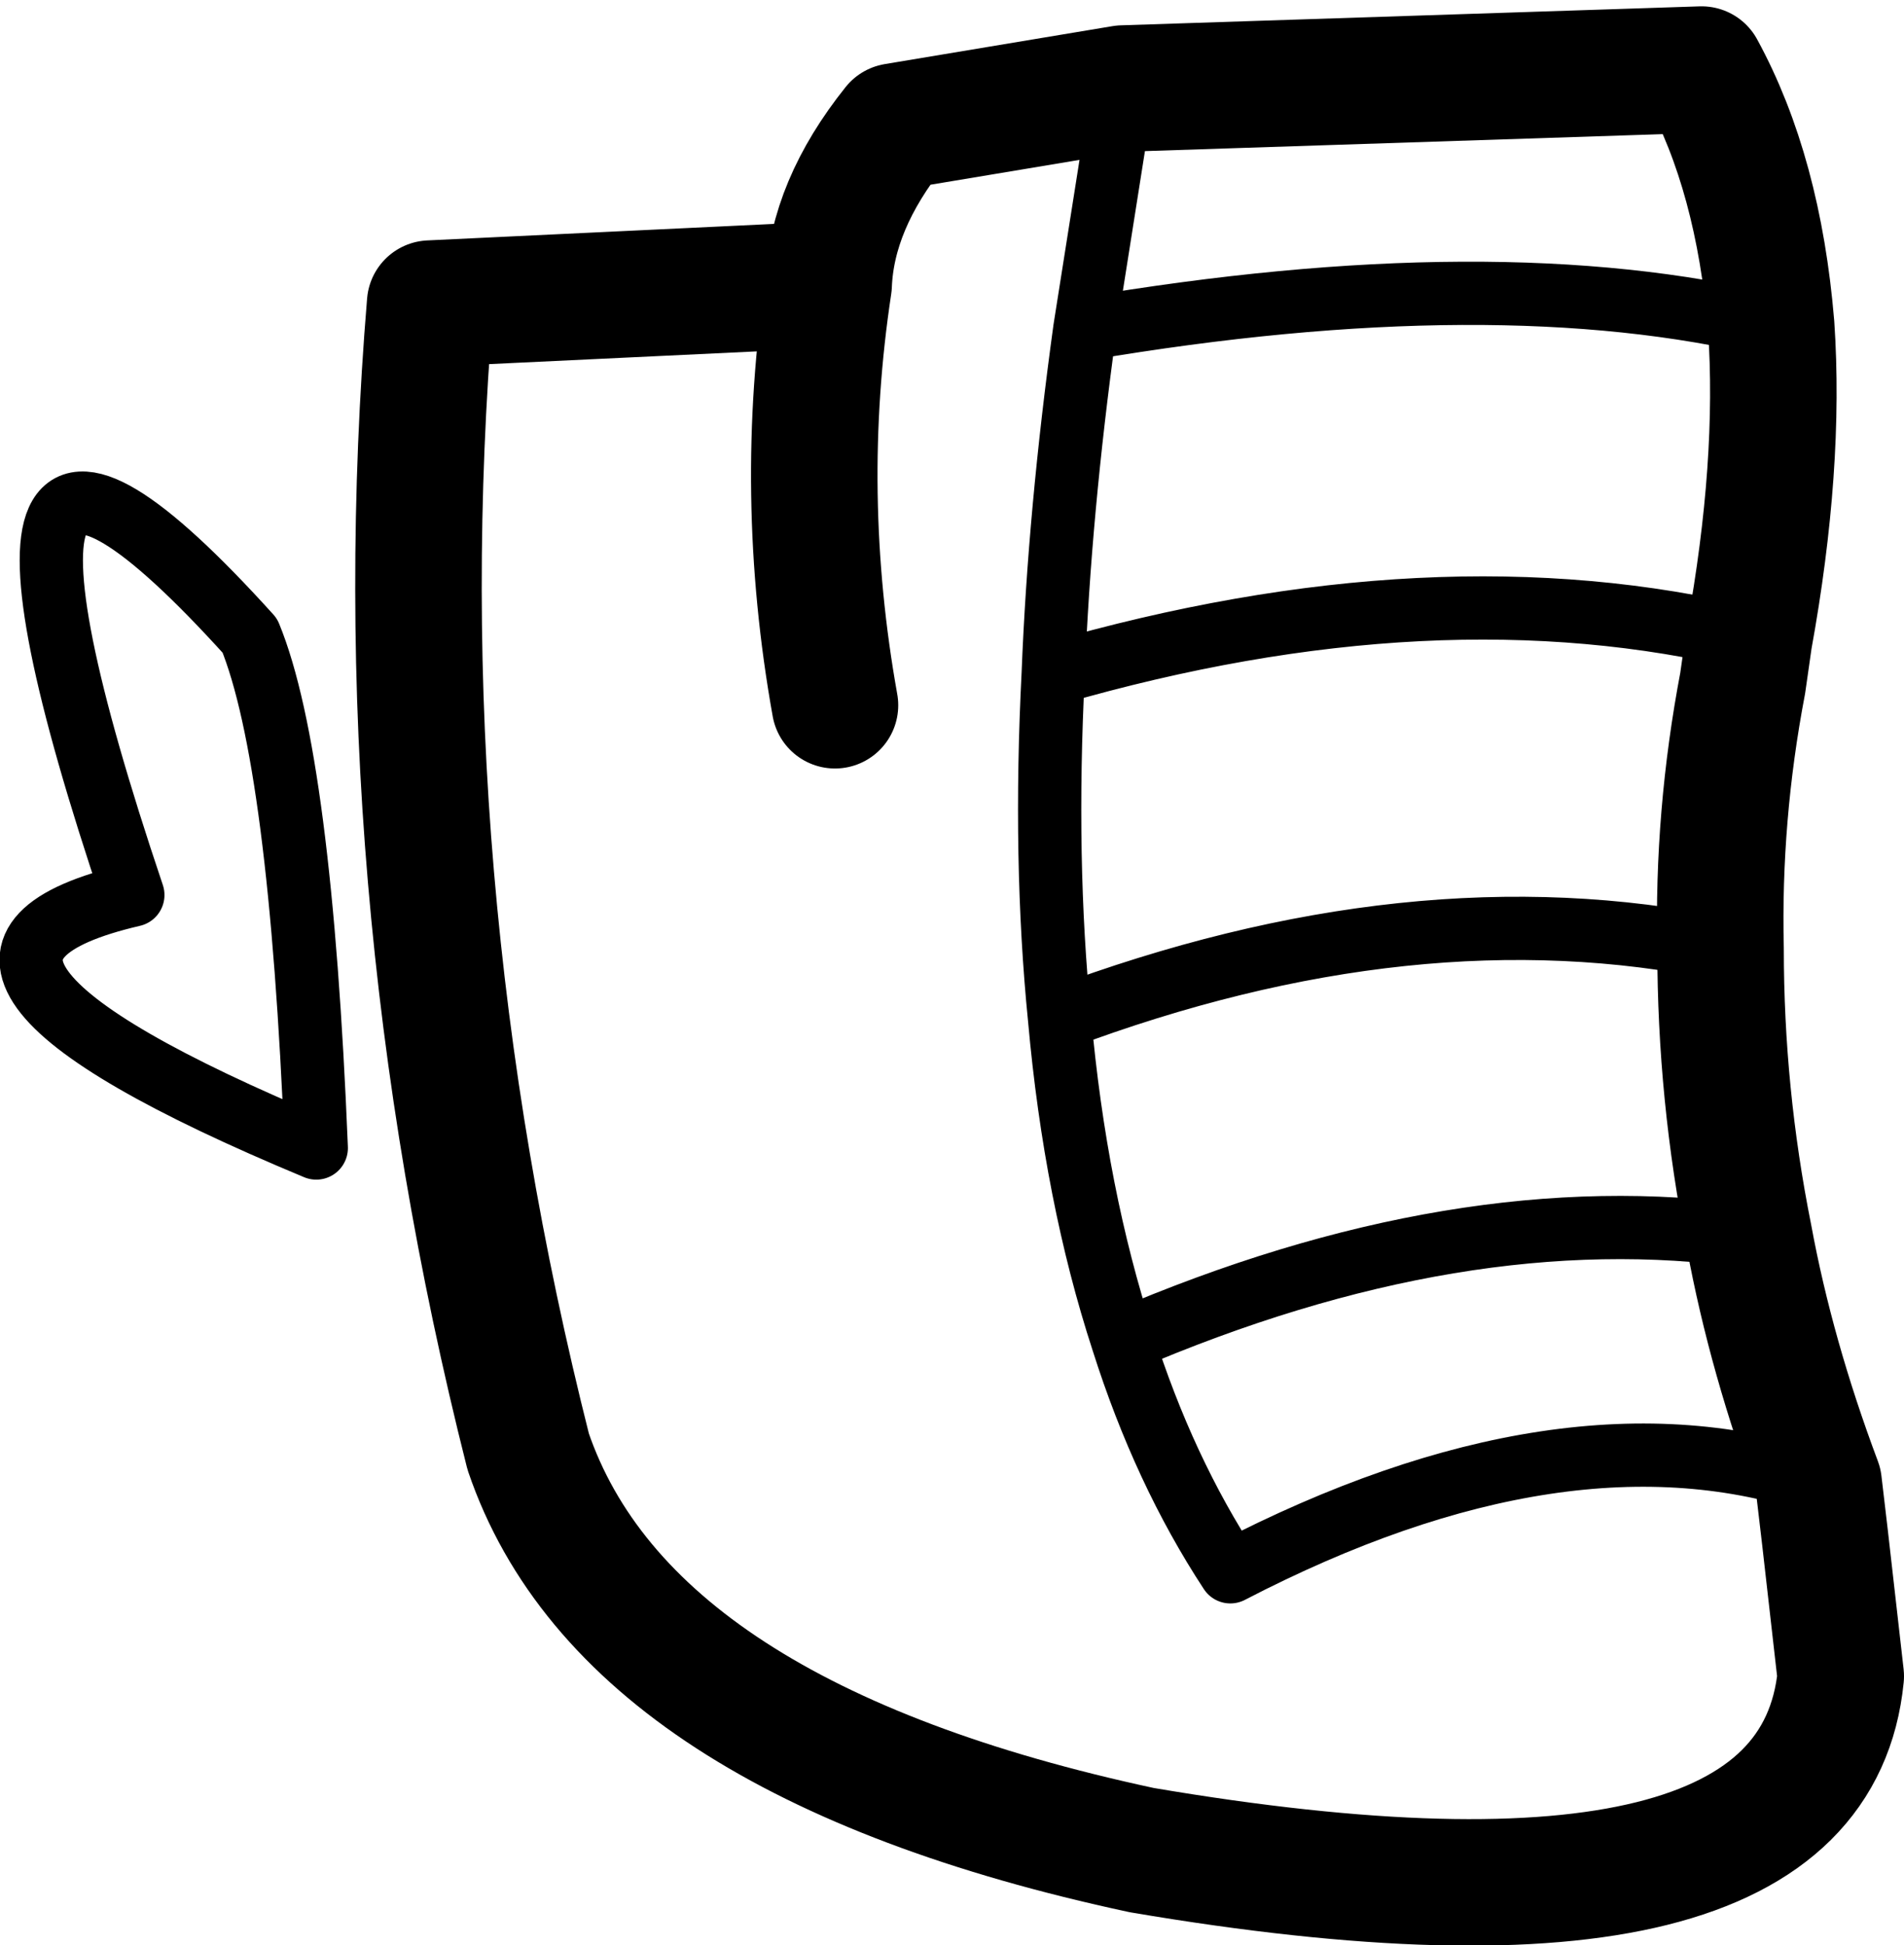 <?xml version="1.0" encoding="UTF-8" standalone="no"?>
<svg xmlns:xlink="http://www.w3.org/1999/xlink" height="30.75px" width="30.1px" xmlns="http://www.w3.org/2000/svg">
  <g transform="matrix(1.0, 0.0, 0.0, 1.0, 0.5, 1.0)">
    <path d="M12.6 3.5 Q12.65 2.25 13.65 1.0 L17.25 0.4 26.4 0.1 Q27.3 1.75 27.5 4.15 27.65 6.35 27.15 9.1 L27.05 9.8 Q26.65 11.9 26.7 14.0 26.7 16.3 27.15 18.55 27.5 20.45 28.25 22.45 L28.35 23.3 28.6 25.5 Q28.15 30.05 17.55 28.25 9.4 26.5 7.85 21.95 5.55 12.85 6.3 3.8 L12.6 3.5 Q12.1 6.8 12.7 10.15" fill="none" stroke="#000000" stroke-linecap="round" stroke-linejoin="round" stroke-width="2.0"/>
    <path d="M17.25 0.4 L16.65 4.2 Q23.15 3.1 27.5 4.15 M16.65 4.2 Q16.25 7.1 16.15 9.65 22.2 7.9 27.15 9.1 M27.15 18.55 Q22.6 17.9 17.25 20.2 17.9 22.25 18.95 23.85 24.25 21.1 28.25 22.45 M17.25 20.2 Q16.5 17.9 16.25 15.1 16.0 12.6 16.15 9.65 M4.5 17.15 Q-2.7 14.15 1.6 13.15 -1.7 3.35 3.45 9.05 4.25 11.0 4.5 17.15 M16.25 15.1 Q21.85 13.0 26.7 14.0" fill="none" stroke="#000000" stroke-linecap="round" stroke-linejoin="round" stroke-width="1.0"/>
  </g>
</svg>
